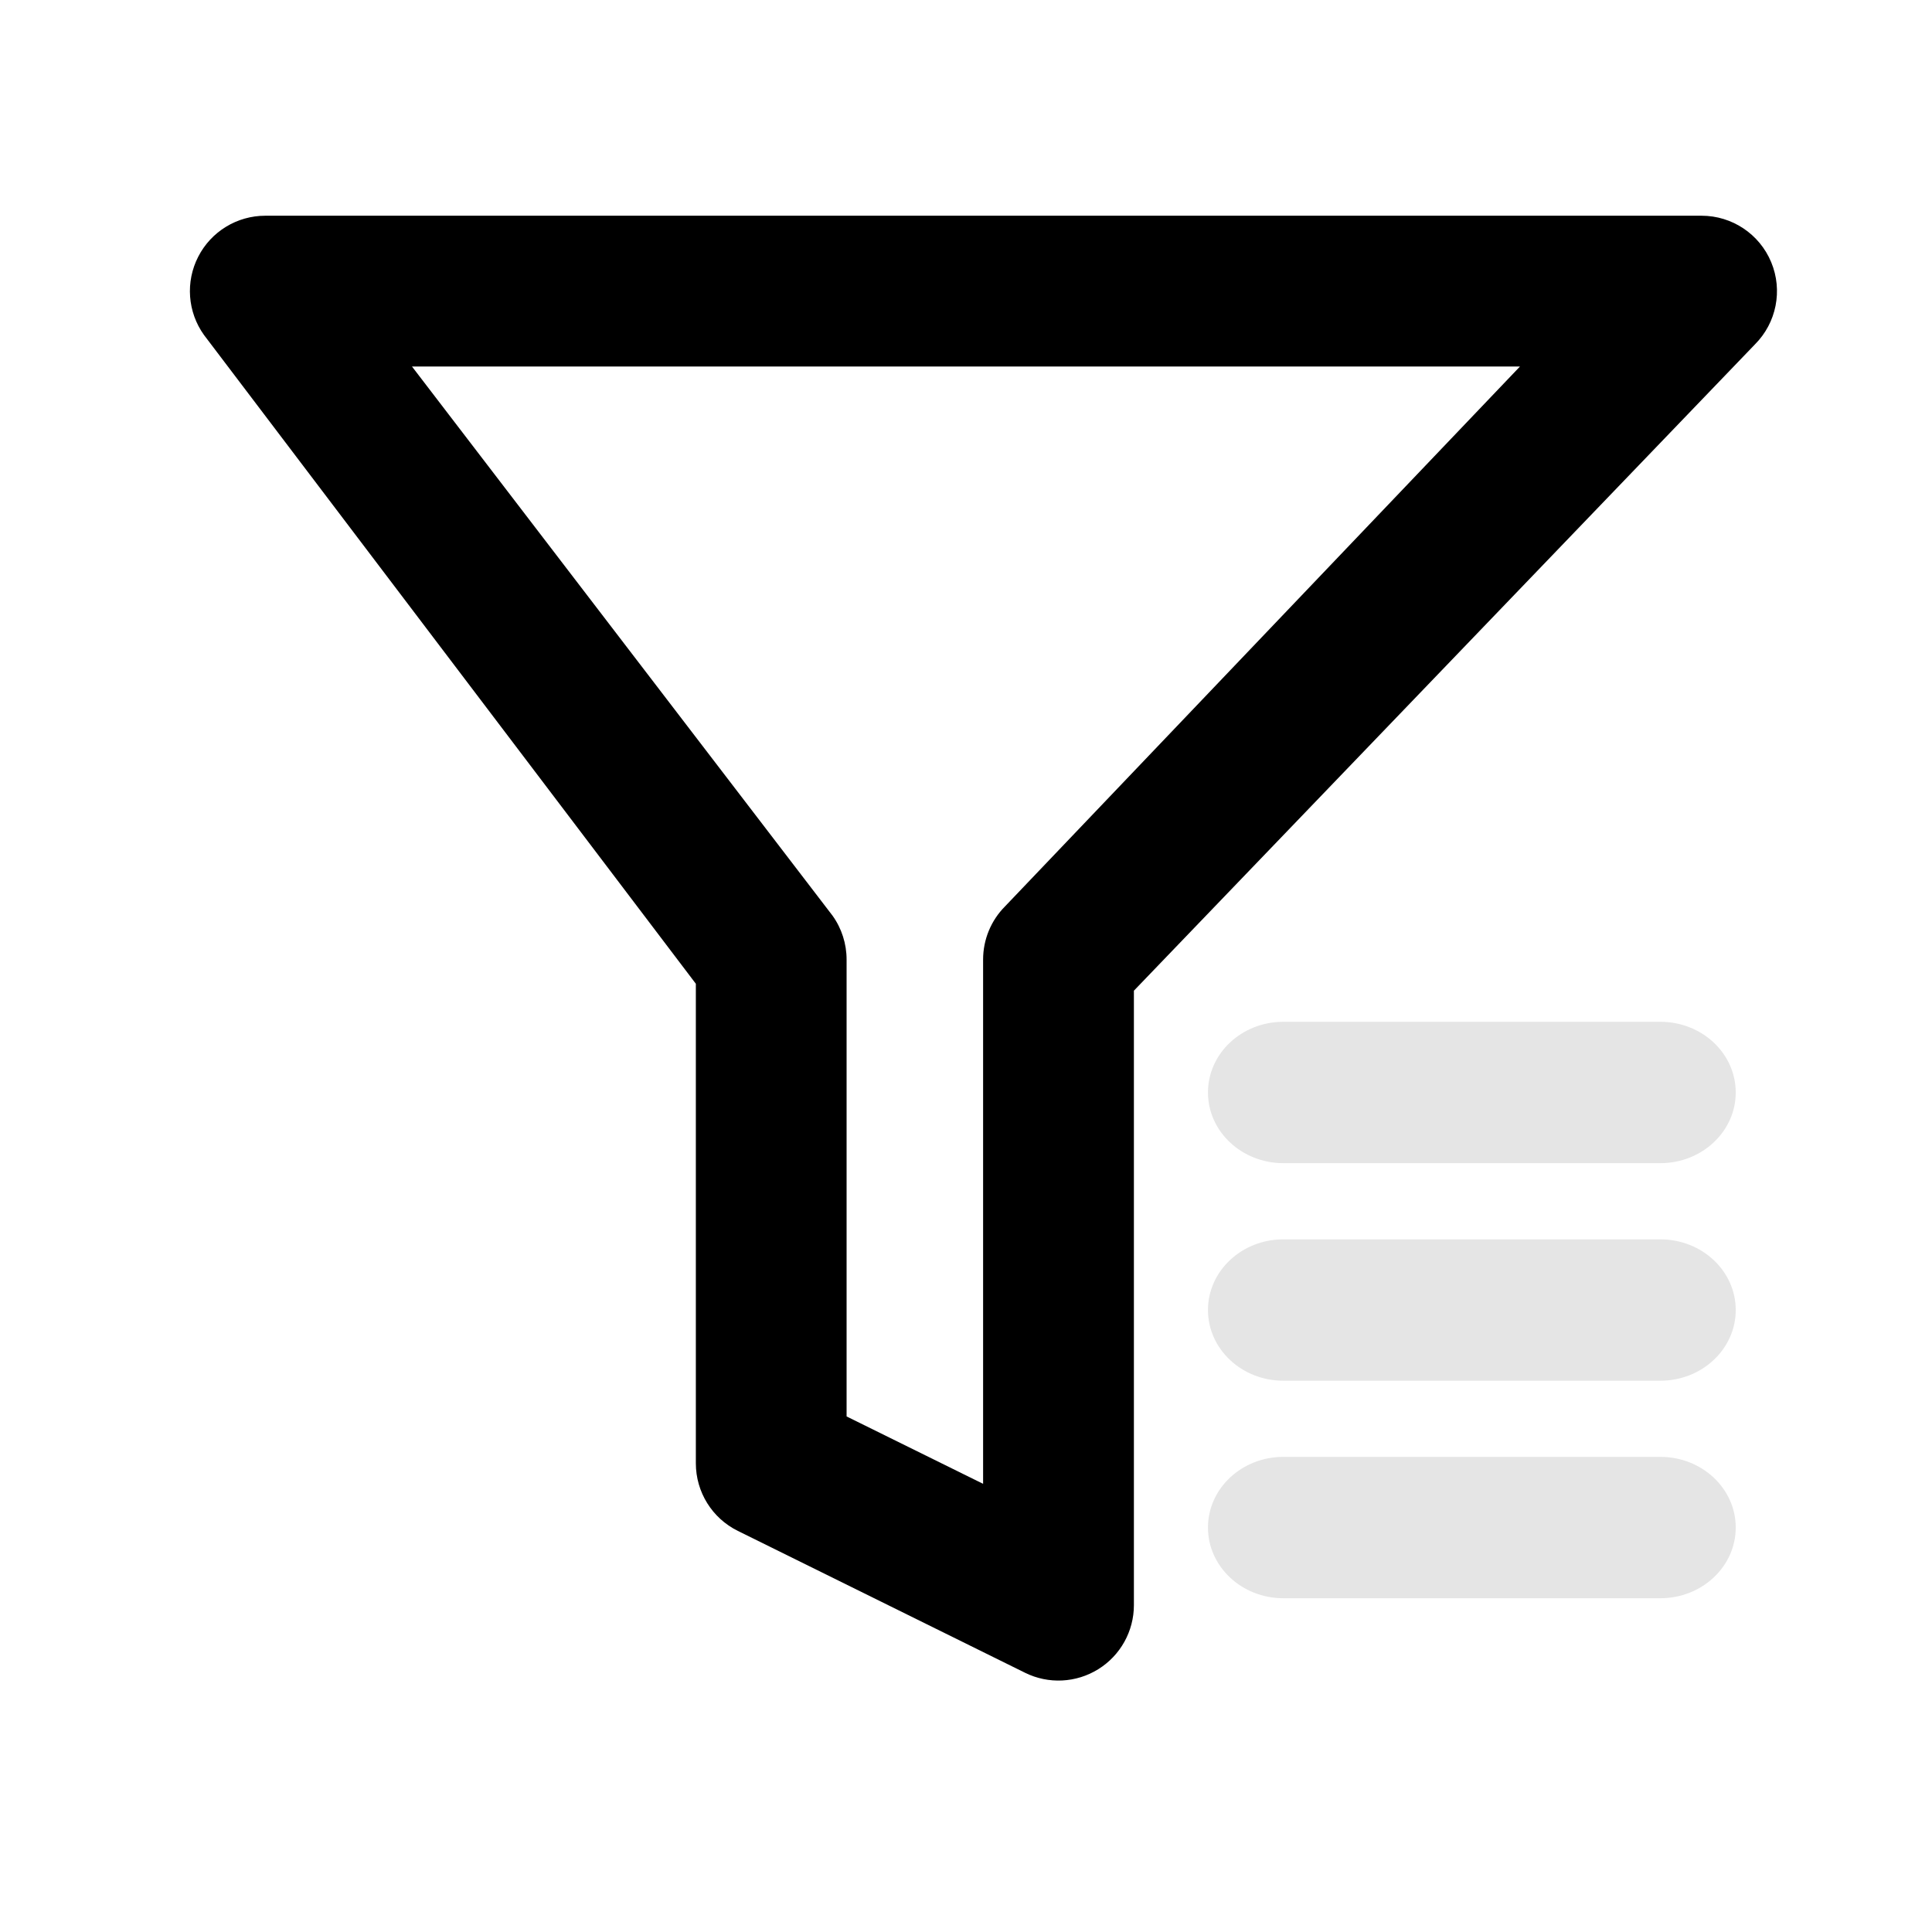 <svg width="41" height="41" viewBox="0 0 41 41" fill="none" xmlns="http://www.w3.org/2000/svg">
<mask id="mask0_73_48" style="mask-type:alpha" maskUnits="userSpaceOnUse" x="0" y="0" width="41" height="41">
<rect x="0.87" y="0.148" width="40" height="40" fill="#D9D9D9"/>
</mask>
<g mask="url(#mask0_73_48)">
<path fill-rule="evenodd" clip-rule="evenodd" d="M4.207 5.447C4.481 4.913 5.03 4.578 5.63 4.578H36.11C36.757 4.578 37.34 4.967 37.588 5.565C37.836 6.162 37.7 6.85 37.243 7.308L24.063 21.024V34.064C24.063 34.617 23.777 35.131 23.307 35.423C22.837 35.715 22.25 35.744 21.754 35.499L15.658 32.488C15.112 32.219 14.767 31.663 14.767 31.054V20.877L4.329 7.109C3.98 6.622 3.933 5.98 4.207 5.447ZM8.743 7.778L17.668 19.432C17.862 19.703 17.966 20.029 17.966 20.363V30.059L20.863 31.489V20.363C20.863 19.94 21.03 19.534 21.329 19.234L32.256 7.778H8.743Z" fill="black"/>
<path d="M25.635 23.184C25.635 22.355 26.351 21.684 27.235 21.684H35.235C36.118 21.684 36.835 22.355 36.835 23.184C36.835 24.012 36.118 24.684 35.235 24.684H27.235C26.351 24.684 25.635 24.012 25.635 23.184Z" fill="#E5E5E5"/>
<path d="M25.635 27.801C25.635 26.972 26.351 26.301 27.235 26.301H35.235C36.118 26.301 36.835 26.972 36.835 27.801C36.835 28.629 36.118 29.301 35.235 29.301H27.235C26.351 29.301 25.635 28.629 25.635 27.801Z" fill="#E5E5E5"/>
<path d="M27.235 30.917C26.351 30.917 25.635 31.588 25.635 32.417C25.635 33.245 26.351 33.917 27.235 33.917H35.235C36.118 33.917 36.835 33.245 36.835 32.417C36.835 31.588 36.118 30.917 35.235 30.917H27.235Z" fill="#E5E5E5"/>
</g>
</svg>
